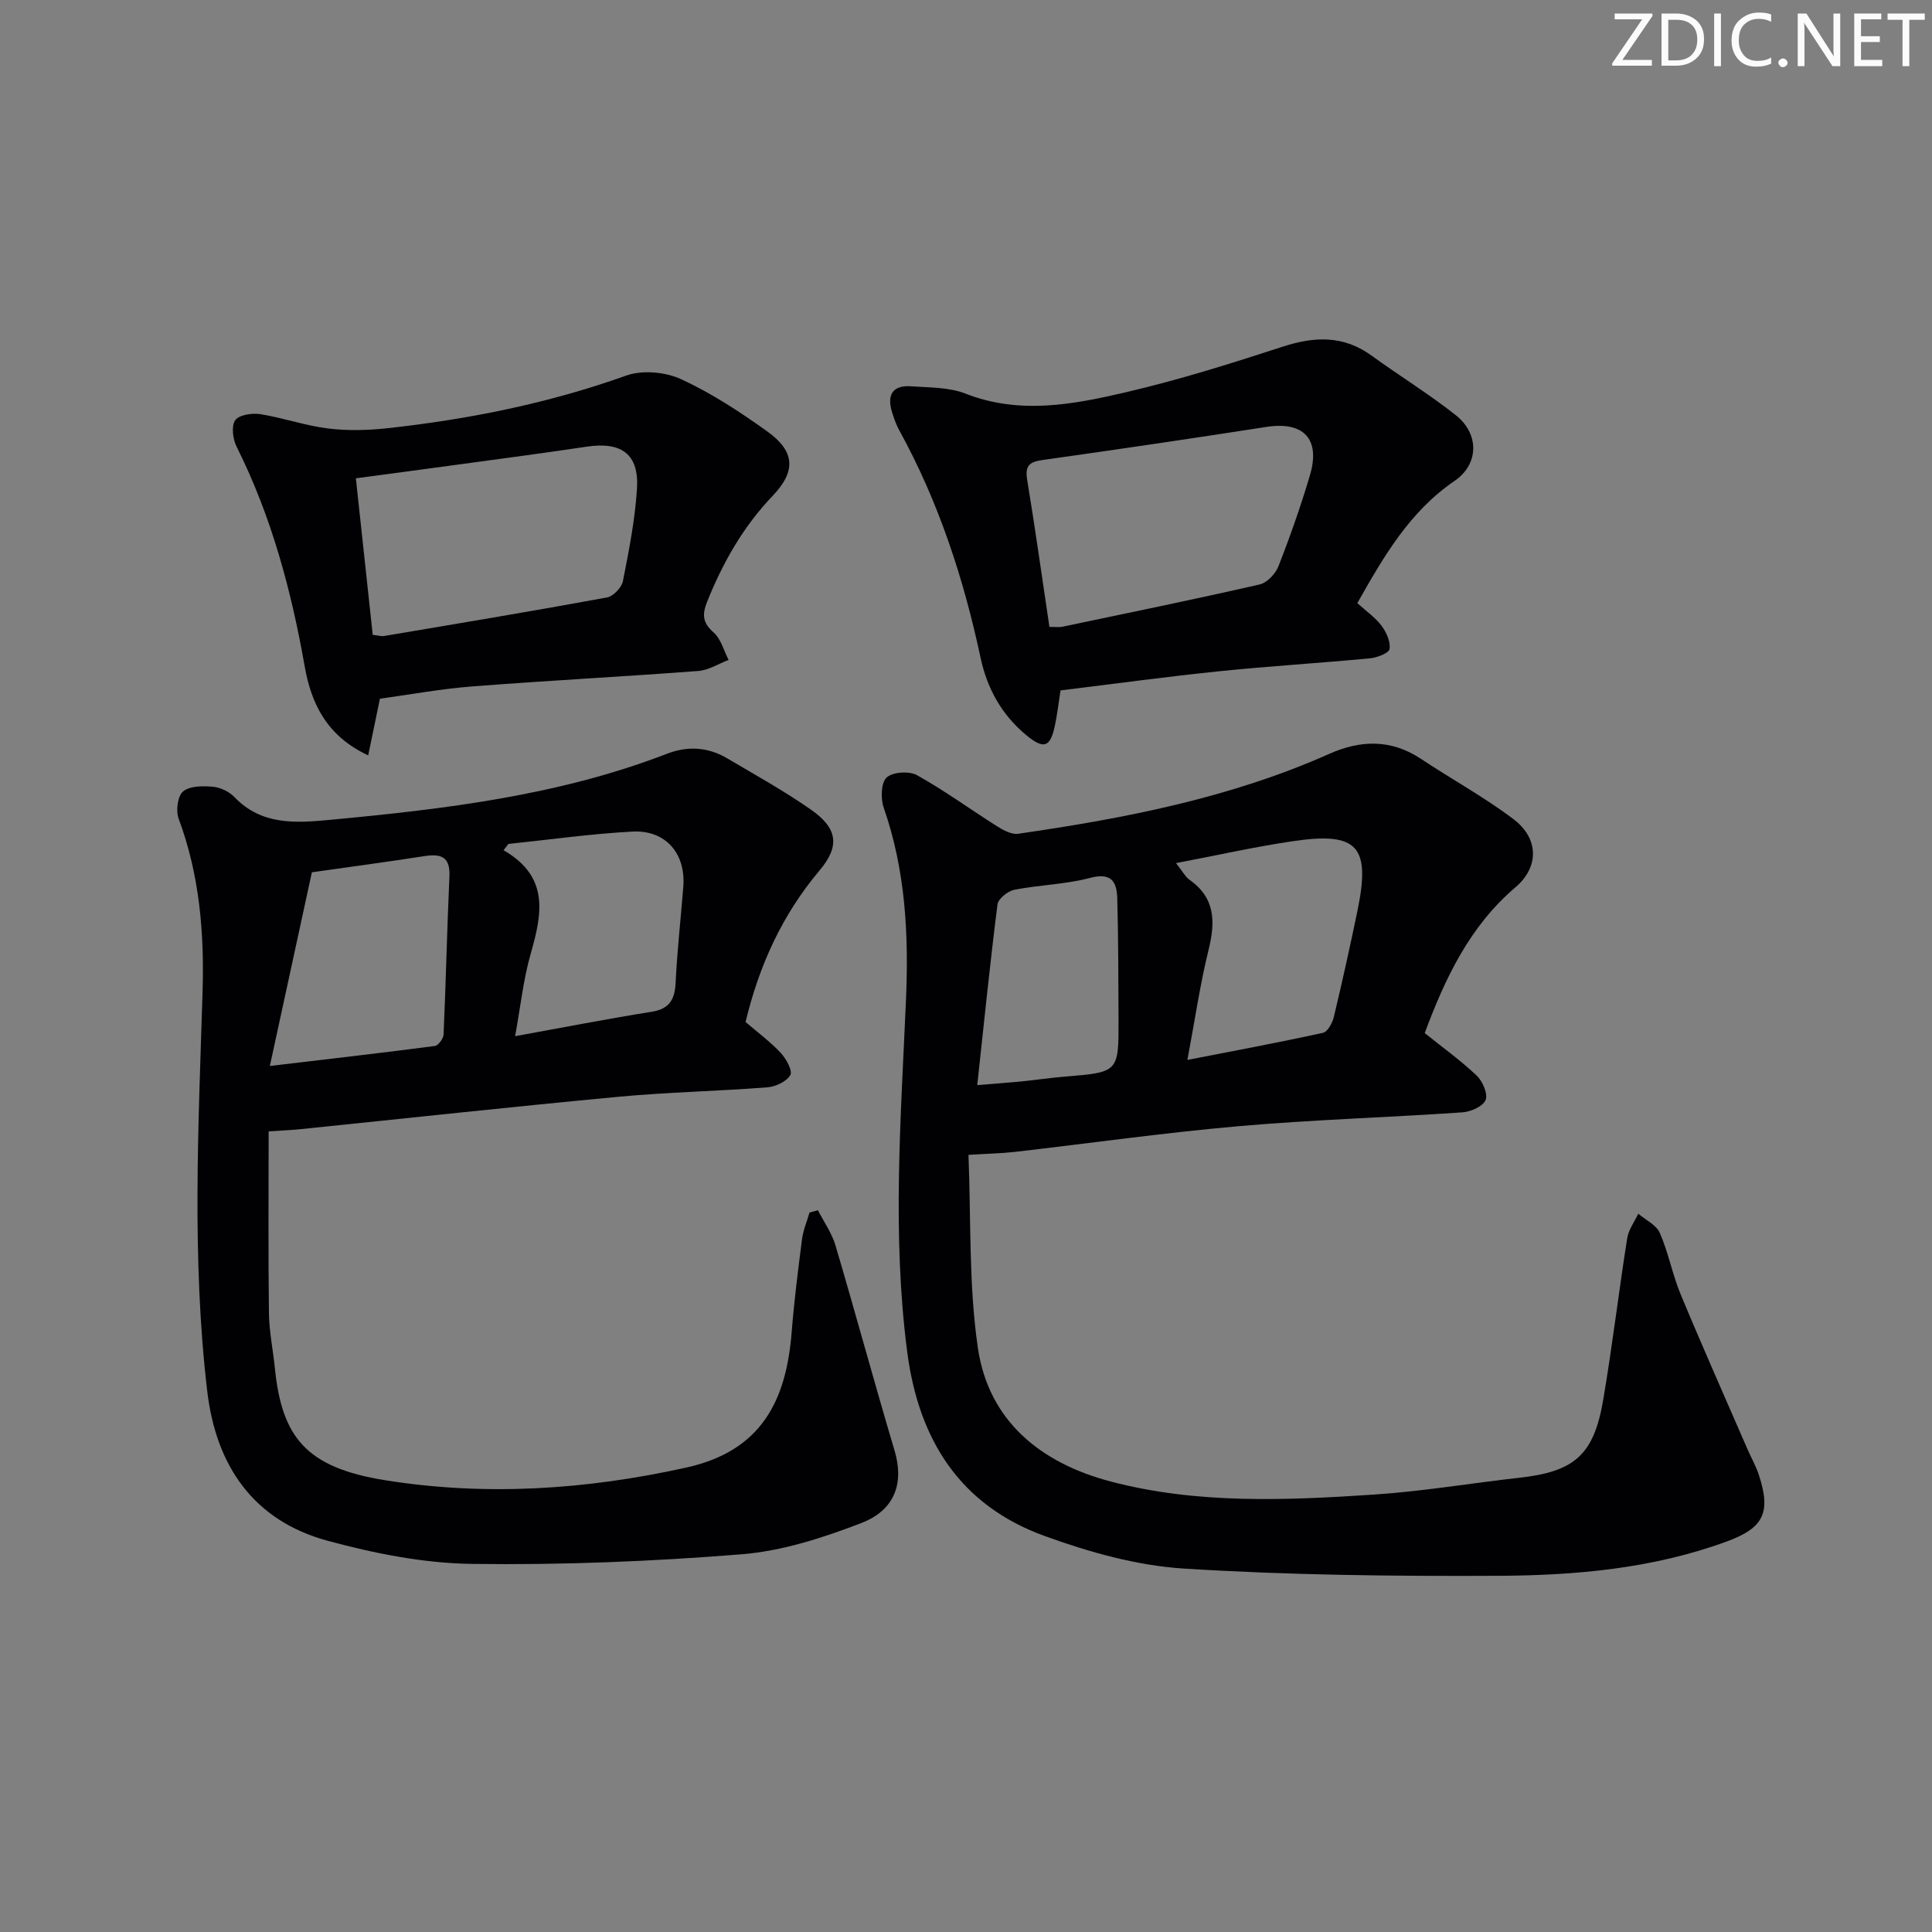 <svg enable-background="new 0 0 400 400" viewBox="0 0 400 400" xmlns="http://www.w3.org/2000/svg"><rect x="0" y="0" width="400" height="400" fill="#808080" stroke="none"/><g fill="#fafbfa"><path d="m342.2 3.2-6.3 9.2h6.1v1.2h-8.2v-.5l6.2-9.1h-5.7v-1.2h7.8v.4z"/><path d="m344 13.7v-10.9h3.1c1.6 0 3 .5 4.1 1.4 1.1 1 1.6 2.2 1.6 3.9s-.5 3-1.6 4-2.5 1.5-4.2 1.5h-3zm1.4-9.6v8.4h1.6c1.4 0 2.5-.4 3.2-1.1.8-.8 1.2-1.8 1.2-3.2s-.4-2.4-1.2-3.1-1.8-1-3.1-1z"/><path d="m356.3 2.8v10.9h-1.4v-10.9z"/><path d="m366.6 13.2c-.8.4-1.8.6-3 .6-1.6 0-2.8-.5-3.7-1.5s-1.4-2.3-1.4-3.9c0-1.7.5-3.2 1.6-4.2s2.4-1.6 4-1.6c1 0 1.9.1 2.6.4v1.5c-.8-.4-1.6-.6-2.6-.6-1.2 0-2.2.4-3 1.2s-1.1 1.9-1.1 3.3c0 1.3.4 2.3 1.1 3.1s1.6 1.1 2.8 1.1c1.1 0 2-.2 2.8-.7v1.3z"/><path d="m368.2 13c0-.3.1-.5.3-.6.2-.2.4-.3.6-.3.3 0 .5.1.7.3s.3.4.3.6-.1.5-.3.6c-.2.2-.4.3-.7.3s-.5-.1-.6-.3c-.2-.2-.3-.4-.3-.6z"/><path d="m381.1 13.7h-1.7l-5.5-8.4c-.2-.2-.3-.5-.4-.7 0 .2.1.8.1 1.5v7.6h-1.4v-10.9h1.8l5.3 8.3c.3.4.4.6.4.8 0-.3-.1-.8-.1-1.6v-7.5h1.4v10.9z"/><path d="m389.7 13.7h-5.8v-10.9h5.6v1.2h-4.2v3.5h3.9v1.2h-3.9v3.7h4.4z"/><path d="m398.4 4.1h-3.1v9.6h-1.4v-9.6h-3.1v-1.3h7.7v1.3z"/></g><path d="m200.51 239.1c.55 13.14.01 26.74 1.95 39.98 2.23 15.2 13.11 23.86 27.46 27.64 17.91 4.72 36.26 3.92 54.5 2.72 10.09-.66 20.11-2.37 30.17-3.49 11.35-1.26 15.39-4.69 17.33-16.08 1.89-11.12 3.21-22.33 4.97-33.48.28-1.78 1.5-3.41 2.29-5.11 1.54 1.31 3.75 2.33 4.47 3.99 1.78 4.08 2.6 8.58 4.31 12.71 4.45 10.71 9.17 21.31 13.79 31.95.79 1.83 1.8 3.58 2.41 5.46 2.55 7.78.99 10.95-6.66 13.76-15.2 5.58-31.12 7.02-47.06 7.1-21.76.11-43.57-.13-65.28-1.49-9.77-.61-19.67-3.4-28.94-6.77-17.48-6.36-26.04-19.91-28.4-38.16-3.15-24.27-1.3-48.49-.25-72.73.59-13.54-.08-26.89-4.6-39.86-.66-1.89-.58-5.15.59-6.26 1.23-1.16 4.68-1.39 6.31-.48 5.75 3.21 11.1 7.13 16.69 10.65 1.25.79 2.92 1.66 4.25 1.47 22.07-3.19 43.88-7.4 64.42-16.55 6.44-2.87 12.78-3.06 18.94 1.03 6.36 4.22 13.11 7.91 19.18 12.5 5.26 3.97 5.35 9.89.41 14.1-9.49 8.09-14.53 18.77-18.79 30.19 3.67 2.95 7.43 5.64 10.76 8.8 1.23 1.16 2.36 3.78 1.85 5.05-.52 1.31-3.06 2.44-4.8 2.56-15.42 1.06-30.88 1.51-46.27 2.86-15.54 1.36-31.01 3.56-46.51 5.34-2.71.3-5.49.35-9.49.6zm45.33-19.65c9.99-1.95 19.07-3.64 28.08-5.62.96-.21 1.94-2.05 2.24-3.29 1.74-7.25 3.34-14.54 4.86-21.84 2.81-13.54.13-16.54-13.43-14.53-7.89 1.17-15.69 2.93-24.11 4.53 1.36 1.7 1.92 2.83 2.82 3.47 5.38 3.81 5.34 8.78 3.9 14.57-1.74 7.06-2.78 14.3-4.36 22.71zm-43.51 5.21c3.71-.31 6.47-.5 9.23-.77 2.97-.3 5.93-.75 8.91-.99 11.12-.91 11.15-.89 11.11-11.9-.03-8.32-.04-16.64-.26-24.96-.09-3.45-1.19-5.46-5.63-4.28-5.09 1.35-10.5 1.44-15.69 2.46-1.35.27-3.33 1.85-3.48 3.03-1.56 12.29-2.8 24.62-4.19 37.41z" fill="#010104"/><path d="m154.36 211.59c2.57 2.21 5.14 4.1 7.27 6.39 1.13 1.21 2.51 3.69 2 4.59-.77 1.35-3.05 2.42-4.77 2.55-10.27.8-20.6 1-30.85 1.96-21.98 2.06-43.92 4.46-65.88 6.71-1.81.19-3.63.25-6.51.45 0 12.53-.1 25.09.06 37.65.05 3.8.85 7.58 1.23 11.38 1.45 14.29 6.45 20.57 22.8 23.19 20.81 3.34 41.69 1.98 62.43-2.63 15.49-3.44 20.63-13.81 21.76-27.95.51-6.45 1.32-12.89 2.15-19.31.24-1.88 1.02-3.68 1.55-5.52.58-.16 1.16-.32 1.74-.49 1.24 2.43 2.88 4.73 3.64 7.3 4.18 14.13 8.02 28.35 12.23 42.47 1.94 6.51.26 12.24-6.86 14.99-7.96 3.07-16.43 5.81-24.85 6.48-18.55 1.49-37.21 2.24-55.81 1.99-9.99-.14-20.16-2.16-29.86-4.79-15.37-4.17-23.1-15.54-24.92-30.94-3.25-27.54-1.81-55.16-.97-82.76.37-12.25-.64-24.22-4.96-35.82-.6-1.63-.21-4.7.93-5.63 1.42-1.16 4.12-1.14 6.2-.96 1.54.14 3.34 1.01 4.42 2.13 5.67 5.93 12.8 5.38 19.9 4.71 23.67-2.22 47.24-5.02 69.65-13.67 4.29-1.66 8.5-1.4 12.45.93 5.86 3.46 11.84 6.77 17.4 10.66 5.52 3.86 5.99 7.54 1.74 12.58-7.69 9.13-12.47 19.56-15.31 31.36zm-89.79-30.99c-2.83 13.03-5.61 25.84-8.7 40.1 12.57-1.49 23.38-2.73 34.16-4.14.72-.09 1.77-1.54 1.81-2.39.48-10.92.72-21.85 1.21-32.76.18-4.12-1.84-4.68-5.25-4.15-7.53 1.17-15.07 2.18-23.23 3.34zm40.68-5.87c-.33.43-.66.87-.99 1.3 9.62 5.55 7.93 13.32 5.59 21.52-1.5 5.28-2.08 10.83-3.2 16.98 10.04-1.82 19.11-3.59 28.24-5.05 3.72-.59 4.82-2.52 4.99-6.02.32-6.62 1.06-13.22 1.59-19.84.55-6.88-3.63-11.82-10.55-11.45-8.58.46-17.12 1.67-25.67 2.56z" fill="#010104"/><path d="m281.02 124.87c1.93 1.75 3.77 3.01 5.02 4.7 1 1.34 1.89 3.31 1.65 4.8-.14.86-2.58 1.79-4.06 1.93-10.4.99-20.84 1.61-31.24 2.68-10.87 1.12-21.7 2.6-32.82 3.96-.41 2.61-.68 5.03-1.19 7.4-.96 4.45-2.32 4.83-5.92 1.85-5.07-4.2-8.08-9.63-9.44-16-3.52-16.47-8.7-32.33-16.86-47.14-.63-1.15-1.07-2.43-1.46-3.69-1.11-3.53.03-5.65 3.92-5.38 3.79.27 7.85.17 11.29 1.52 11.2 4.38 22.27 2.26 33.19-.29 10.96-2.55 21.75-5.94 32.46-9.43 6.59-2.14 12.57-2.39 18.4 1.84 5.77 4.19 11.89 7.94 17.47 12.36 4.85 3.85 4.8 10.12-.27 13.58-9.33 6.37-14.67 15.64-20.14 25.31zm-63.75 4.92c1.33 0 2 .11 2.63-.02 13.64-2.86 27.3-5.66 40.88-8.76 1.54-.35 3.3-2.2 3.91-3.77 2.42-6.18 4.62-12.45 6.51-18.81 2.25-7.56-1.31-11.24-9.01-10.04-15.41 2.39-30.83 4.67-46.27 6.84-2.72.38-3.75 1.12-3.26 4.08 1.65 9.97 3.04 19.98 4.61 30.48z" fill="#010104"/><path d="m78.66 144.66c-.85 4.07-1.57 7.56-2.43 11.73-8.59-4-11.79-10.74-13.14-18.39-2.78-15.78-6.89-31.09-14.09-45.49-.79-1.57-1.14-4.24-.32-5.48.75-1.12 3.48-1.56 5.17-1.29 4.73.75 9.32 2.38 14.06 2.97 4.03.5 8.23.39 12.28-.05 16.87-1.84 33.39-5.16 49.46-10.9 3.33-1.19 8.1-.76 11.37.75 6.28 2.89 12.19 6.76 17.83 10.81 5.75 4.12 6.02 8.21 1.11 13.35-6.1 6.38-10.29 13.79-13.55 21.89-1.07 2.67-.96 4.37 1.34 6.39 1.52 1.34 2.1 3.75 3.1 5.68-2.09.79-4.13 2.12-6.27 2.29-15.56 1.17-31.15 1.98-46.71 3.19-6.43.49-12.81 1.67-19.21 2.55zm-1.49-13.22c1.14.12 1.8.34 2.4.23 15.37-2.59 30.75-5.15 46.09-7.97 1.31-.24 3.05-2.05 3.31-3.39 1.25-6.33 2.51-12.73 2.91-19.15.45-7.14-3.22-9.77-10.43-8.68-8.69 1.31-17.42 2.45-26.13 3.64-7.01.96-14.02 1.89-21.64 2.91 1.18 10.98 2.33 21.65 3.49 32.41z" fill="#010104"/></svg>
